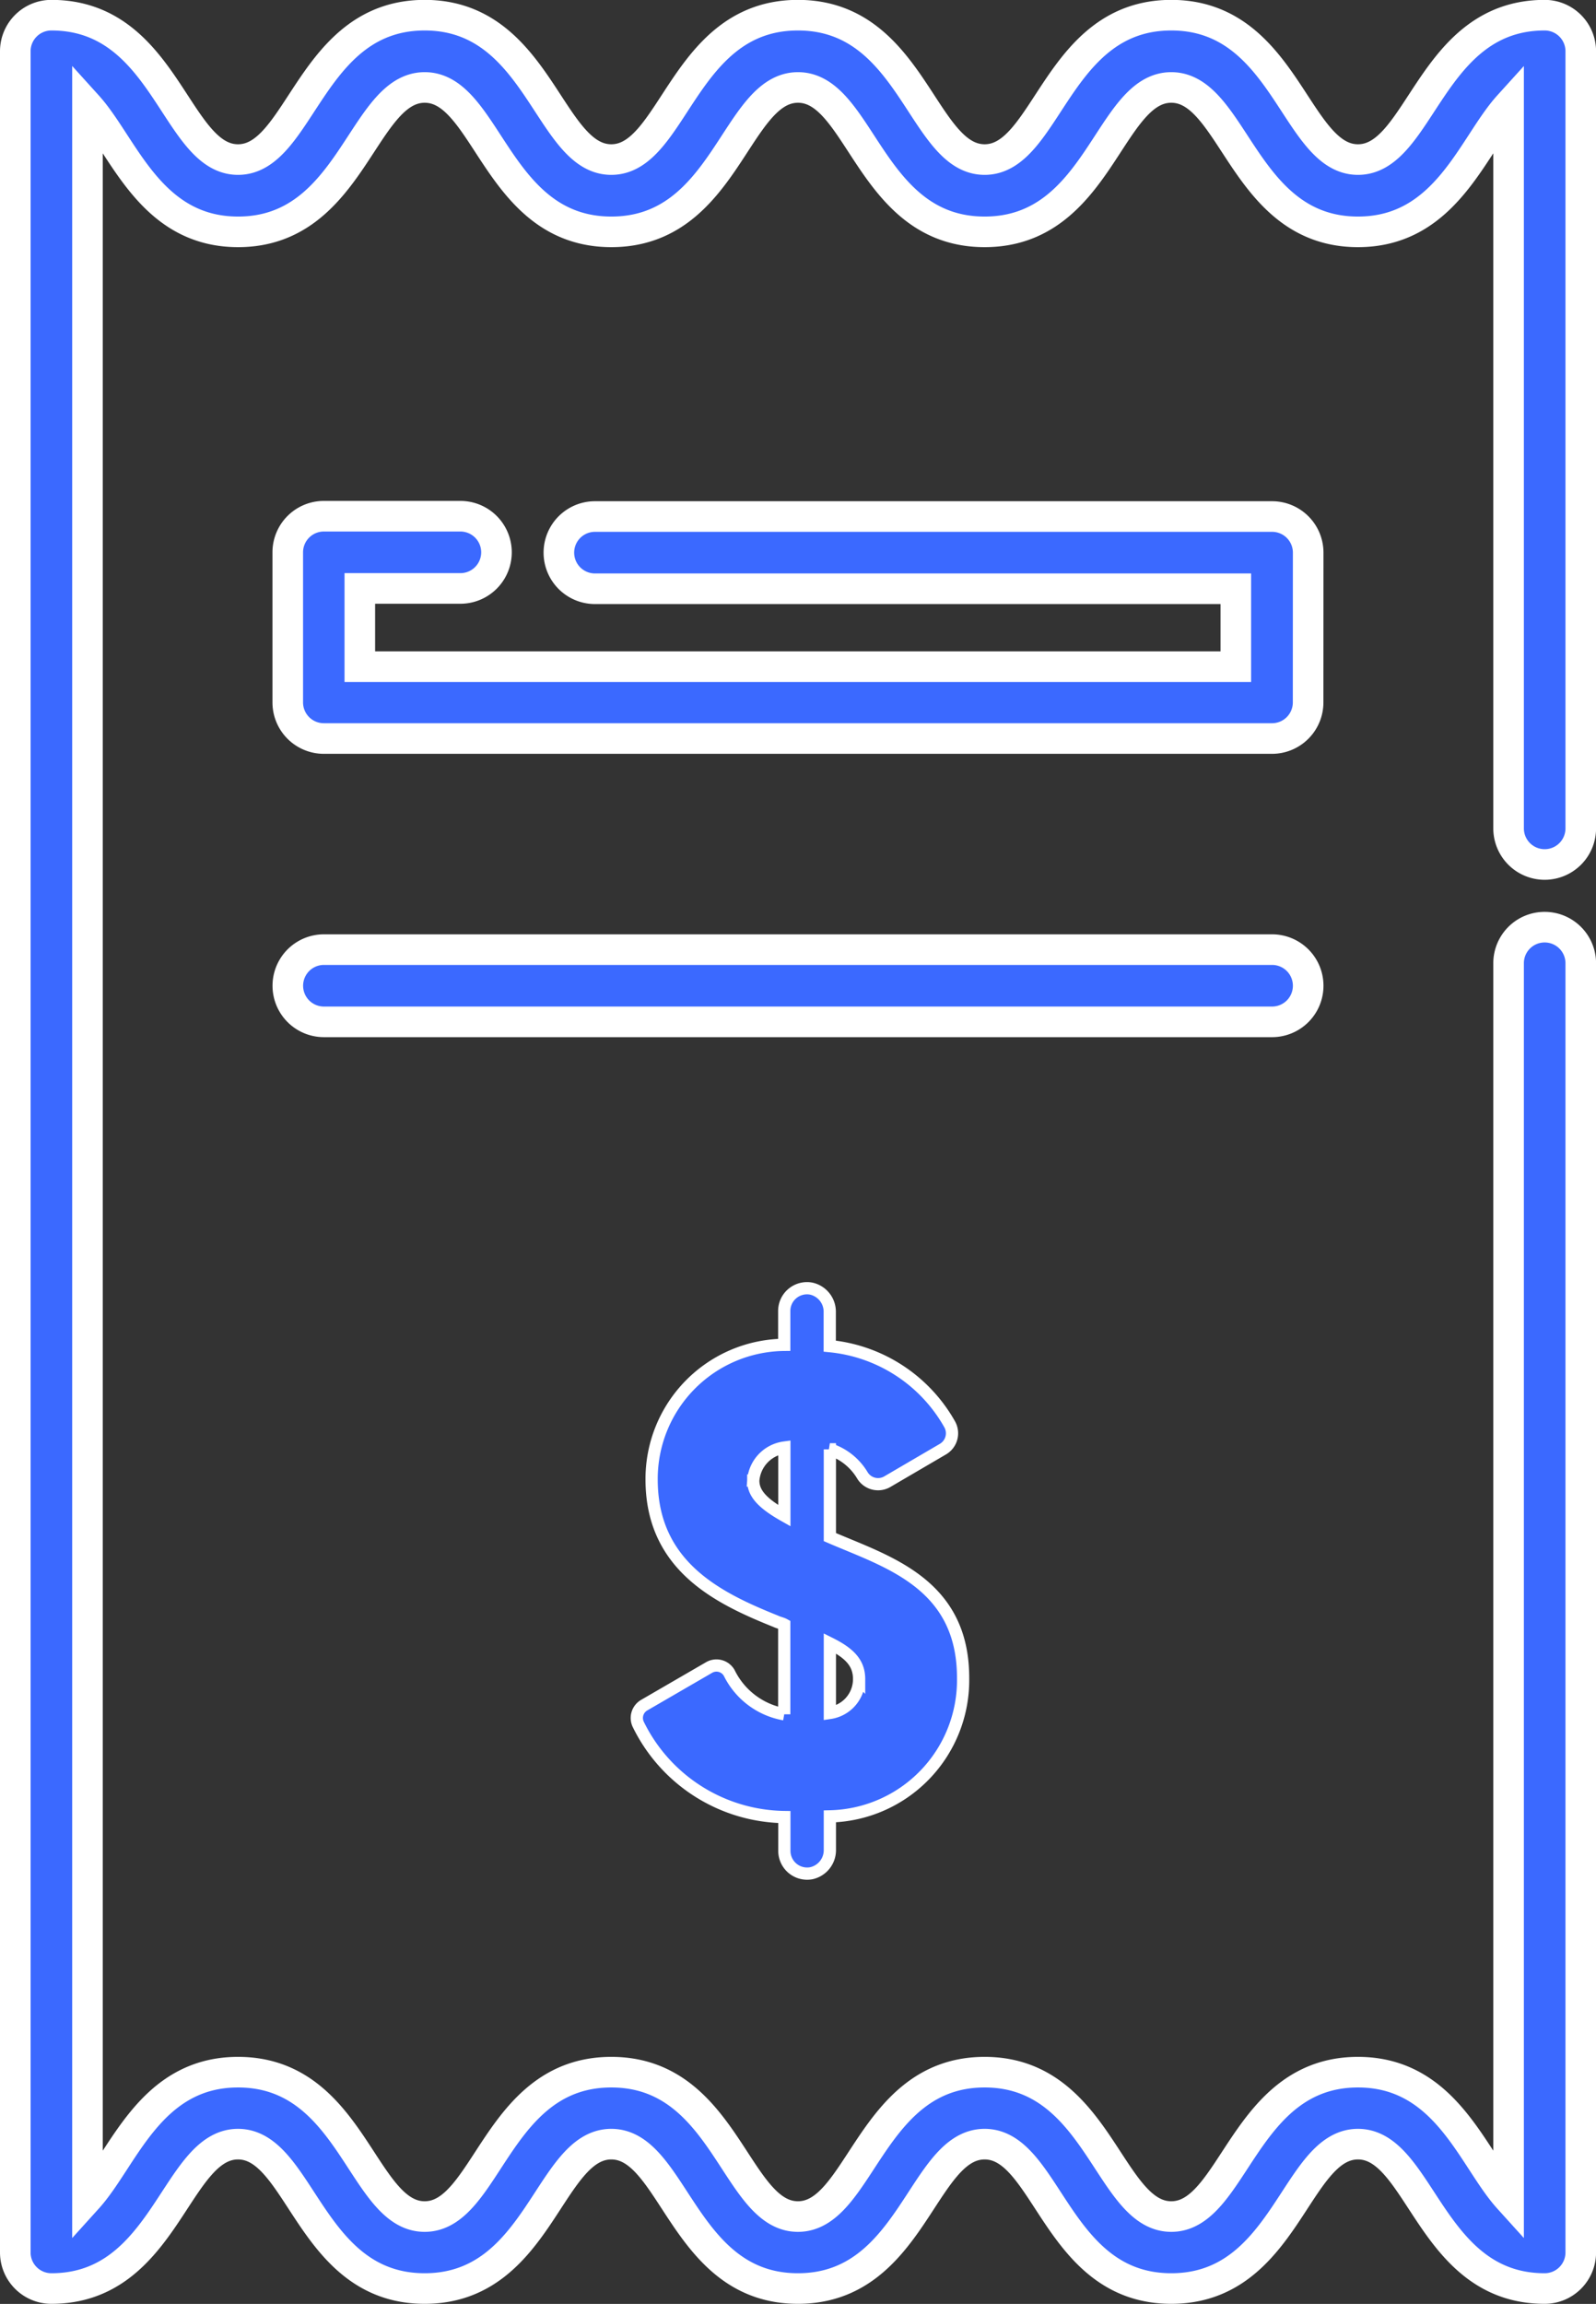 <svg xmlns="http://www.w3.org/2000/svg" width="26.09" height="37.641" viewBox="0 0 26.09 37.641"><rect x="0" y="0" width="26.09" height="37.641" fill="#333333" stroke="none"/><g transform="translate(-1481.56 78.638)"><path d="M1506.811-64.514a.59.59,0,0,0,.59-.59V-77.8a.59.59,0,0,0-.59-.59c-1.87,0-2.026,2.359-3.052,2.359s-1.18-2.359-3.052-2.359-2.026,2.359-3.051,2.359-1.177-2.359-3.052-2.359-2.026,2.359-3.051,2.359-1.181-2.359-3.051-2.359-2.026,2.359-3.051,2.359-1.176-2.359-3.051-2.359a.59.59,0,0,0-.59.59v35.962a.59.59,0,0,0,.59.59c1.869,0,2.026-2.359,3.051-2.359s1.176,2.359,3.051,2.359,2.026-2.359,3.051-2.359,1.176,2.359,3.051,2.359,2.026-2.359,3.052-2.359,1.176,2.359,3.051,2.359,2.026-2.359,3.052-2.359,1.18,2.359,3.052,2.359a.59.59,0,0,0,.59-.59V-62.9a.59.59,0,0,0-.59-.59.589.589,0,0,0-.59.59v20.178c-.589-.651-1.018-2.061-2.462-2.061-1.869,0-2.026,2.359-3.052,2.359s-1.181-2.359-3.051-2.359-2.026,2.359-3.052,2.359-1.176-2.359-3.051-2.359-2.026,2.359-3.051,2.359-1.176-2.359-3.051-2.359c-1.443,0-1.872,1.41-2.461,2.061V-76.911c.588.65,1.018,2.061,2.462,2.061,1.869,0,2.026-2.359,3.051-2.359s1.176,2.359,3.051,2.359,2.026-2.359,3.051-2.359,1.176,2.359,3.051,2.359,2.026-2.359,3.051-2.359,1.181,2.359,3.052,2.359c1.444,0,1.873-1.411,2.462-2.061V-65.1A.59.59,0,0,0,1506.811-64.514Z" fill="#3b69ff" stroke="#fff" stroke-width="0.5"/><path d="M1549.859,16.615a.59.59,0,0,0-.59-.59H1538.2a.59.59,0,0,0,0,1.18h10.476v1.273h-14.32V17.2H1536a.59.59,0,0,0,0-1.18h-2.232a.59.59,0,0,0-.59.59v2.452a.59.59,0,0,0,.59.59h15.5a.59.59,0,0,0,.59-.59Z" transform="translate(-46.914 -86.224)" fill="#3b69ff" stroke="#fff" stroke-width="0.5"/><path d="M1549.859,117.786a.59.59,0,0,0-.59-.59h-15.5a.59.59,0,0,0,0,1.18h15.5A.59.59,0,0,0,1549.859,117.786Z" transform="translate(-46.914 -180.319)" fill="#3b69ff" stroke="#fff" stroke-width="0.5"/><path d="M1601.789,170.941a.386.386,0,0,0,.305-.387v-.542a2.227,2.227,0,0,0,2.178-2.263c0-1.551-1.254-1.9-2.178-2.3v-1.434a.973.973,0,0,1,.535.431.3.3,0,0,0,.4.1l.913-.534a.3.3,0,0,0,.109-.408,2.53,2.53,0,0,0-1.959-1.275v-.553a.386.386,0,0,0-.305-.387.372.372,0,0,0-.439.366v.553a2.19,2.19,0,0,0-2.168,2.2c0,1.424,1.105,1.945,2.03,2.317.043.021.1.032.138.053v1.466a1.242,1.242,0,0,1-.9-.677.24.24,0,0,0-.329-.087l-1.059.614a.242.242,0,0,0-.1.311,2.7,2.7,0,0,0,2.39,1.518v.553A.372.372,0,0,0,1601.789,170.941Zm.305-3.756c.319.159.478.319.478.584a.558.558,0,0,1-.478.553Zm-1.252-2.66a.588.588,0,0,1,.508-.539V165.1C1600.978,164.89,1600.842,164.727,1600.842,164.525Z" transform="translate(-106.968 -218.974)" fill="#3b69ff" stroke="#fff" stroke-width="0.2"/></g></svg>